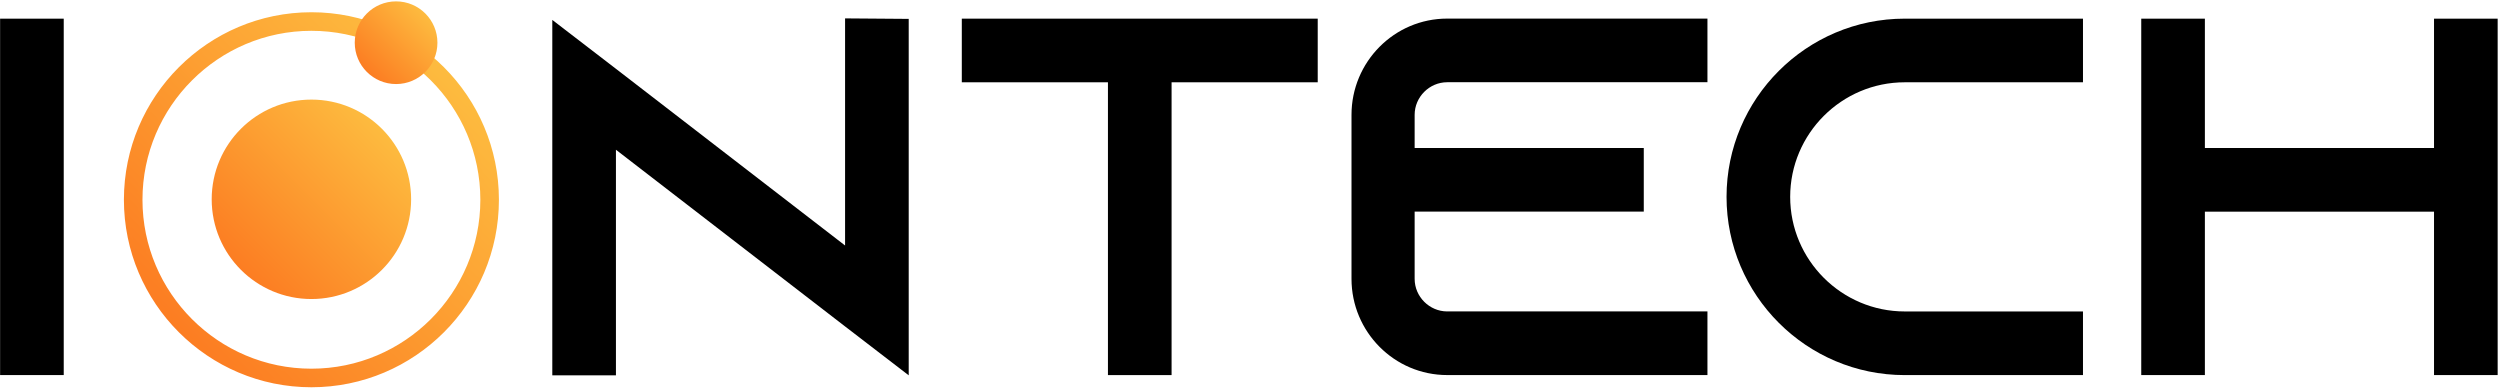 <svg width="1025" height="159" viewBox="0 0 1025 159" fill="none" xmlns="http://www.w3.org/2000/svg">
<g clip-path="url(#clip0_69_54)">
<path d="M127.679 157.811C85.819 157.811 51.777 123.757 51.777 81.909C51.777 40.062 85.831 5.996 127.679 5.996C169.526 5.996 203.58 40.05 203.58 81.897C203.58 123.745 169.526 157.799 127.679 157.799V157.811ZM127.679 11.67C88.951 11.67 57.439 43.182 57.439 81.909C57.439 120.637 88.951 152.149 127.679 152.149C166.406 152.149 197.918 120.637 197.918 81.909C197.918 43.182 166.406 11.67 127.679 11.67Z" fill="url(#paint0_linear_69_54)"/>
<path d="M127.679 6.972C168.996 6.972 202.616 40.58 202.616 81.909C202.616 123.239 169.008 156.847 127.679 156.847C86.349 156.847 52.741 123.239 52.741 81.909C52.741 40.58 86.361 6.972 127.679 6.972ZM127.679 153.113C166.948 153.113 198.894 121.167 198.894 81.897C198.894 42.628 166.948 10.682 127.679 10.682C88.409 10.682 56.463 42.628 56.463 81.897C56.463 121.167 88.409 153.113 127.679 153.113ZM127.679 5.02C85.289 5.02 50.801 39.508 50.801 81.897C50.801 124.287 85.289 158.775 127.679 158.775C170.068 158.775 204.556 124.287 204.556 81.897C204.556 39.508 170.068 5.02 127.679 5.02ZM127.679 151.162C89.481 151.162 58.414 120.095 58.414 81.897C58.414 43.7 89.493 12.633 127.679 12.633C165.864 12.633 196.943 43.7 196.943 81.897C196.943 120.095 165.876 151.162 127.679 151.162Z" fill="url(#paint1_linear_69_54)"/>
<path d="M127.679 122.601C150.258 122.601 168.562 104.296 168.562 81.717C168.562 59.137 150.258 40.833 127.679 40.833C105.099 40.833 86.795 59.137 86.795 81.717C86.795 104.296 105.099 122.601 127.679 122.601Z" fill="url(#paint2_linear_69_54)"/>
<path d="M162.395 34.461C171.755 34.461 179.344 26.872 179.344 17.512C179.344 8.152 171.755 0.563 162.395 0.563C153.035 0.563 145.446 8.152 145.446 17.512C145.446 26.872 153.035 34.461 162.395 34.461Z" fill="url(#paint3_linear_69_54)"/>
<path d="M0.04 153.788V7.646H26.131V153.788H0.04Z" fill="black"/>
<path d="M372.572 7.743V153.884L346.481 133.84L252.535 61.395V153.884H226.443V8.164L252.535 28.209L346.481 100.653V7.538L372.572 7.743Z" fill="black"/>
<path d="M540.264 7.646V33.738H480.347V153.788H454.256V33.738H394.339V7.646H540.276H540.264Z" fill="black"/>
<path d="M580.003 47.097V60.673H673.949V86.764H580.003V114.325C580.003 121.637 586.062 127.684 593.362 127.684H700.053V153.776H593.362C571.655 153.776 554.116 136.032 554.116 114.313V47.085C554.116 25.378 571.655 7.622 593.362 7.622H700.053V33.714H593.362C586.05 33.714 580.003 39.773 580.003 47.073V47.097Z" fill="black"/>
<path d="M733.974 80.717C733.974 106.604 755.067 127.696 780.953 127.696H854.024V153.788H780.953C740.66 153.788 707.883 121.011 707.883 80.717C707.883 40.423 740.66 7.646 780.953 7.646H854.024V33.738H780.953C755.067 33.738 733.974 54.83 733.974 80.717Z" fill="black"/>
<path d="M1024.04 7.646V153.788H997.948V86.776H904.002V153.788H877.911V7.646H904.002V60.673H997.948V7.646H1024.04Z" fill="black"/>
</g>
<defs>
<linearGradient id="paint0_linear_69_54" x1="74.038" y1="135.55" x2="181.331" y2="28.257" gradientUnits="userSpaceOnUse">
<stop stop-color="#FC7D22"/>
<stop offset="1" stop-color="#FDBB3F"/>
</linearGradient>
<linearGradient id="paint1_linear_69_54" x1="73.339" y1="136.237" x2="182.018" y2="27.57" gradientUnits="userSpaceOnUse">
<stop stop-color="#FC7D22"/>
<stop offset="1" stop-color="#FDBB3F"/>
</linearGradient>
<linearGradient id="paint2_linear_69_54" x1="98.768" y1="110.627" x2="156.589" y2="52.807" gradientUnits="userSpaceOnUse">
<stop stop-color="#FC7D22"/>
<stop offset="1" stop-color="#FDBB3F"/>
</linearGradient>
<linearGradient id="paint3_linear_69_54" x1="150.409" y1="29.498" x2="174.381" y2="5.526" gradientUnits="userSpaceOnUse">
<stop stop-color="#FC7D22"/>
<stop offset="1" stop-color="#FDBB3F"/>
</linearGradient>
<clipPath id="clip0_69_54">
<rect width="1024" height="158.223" fill="white" transform="translate(0.04 0.563)"/>
</clipPath>
</defs>
</svg>
